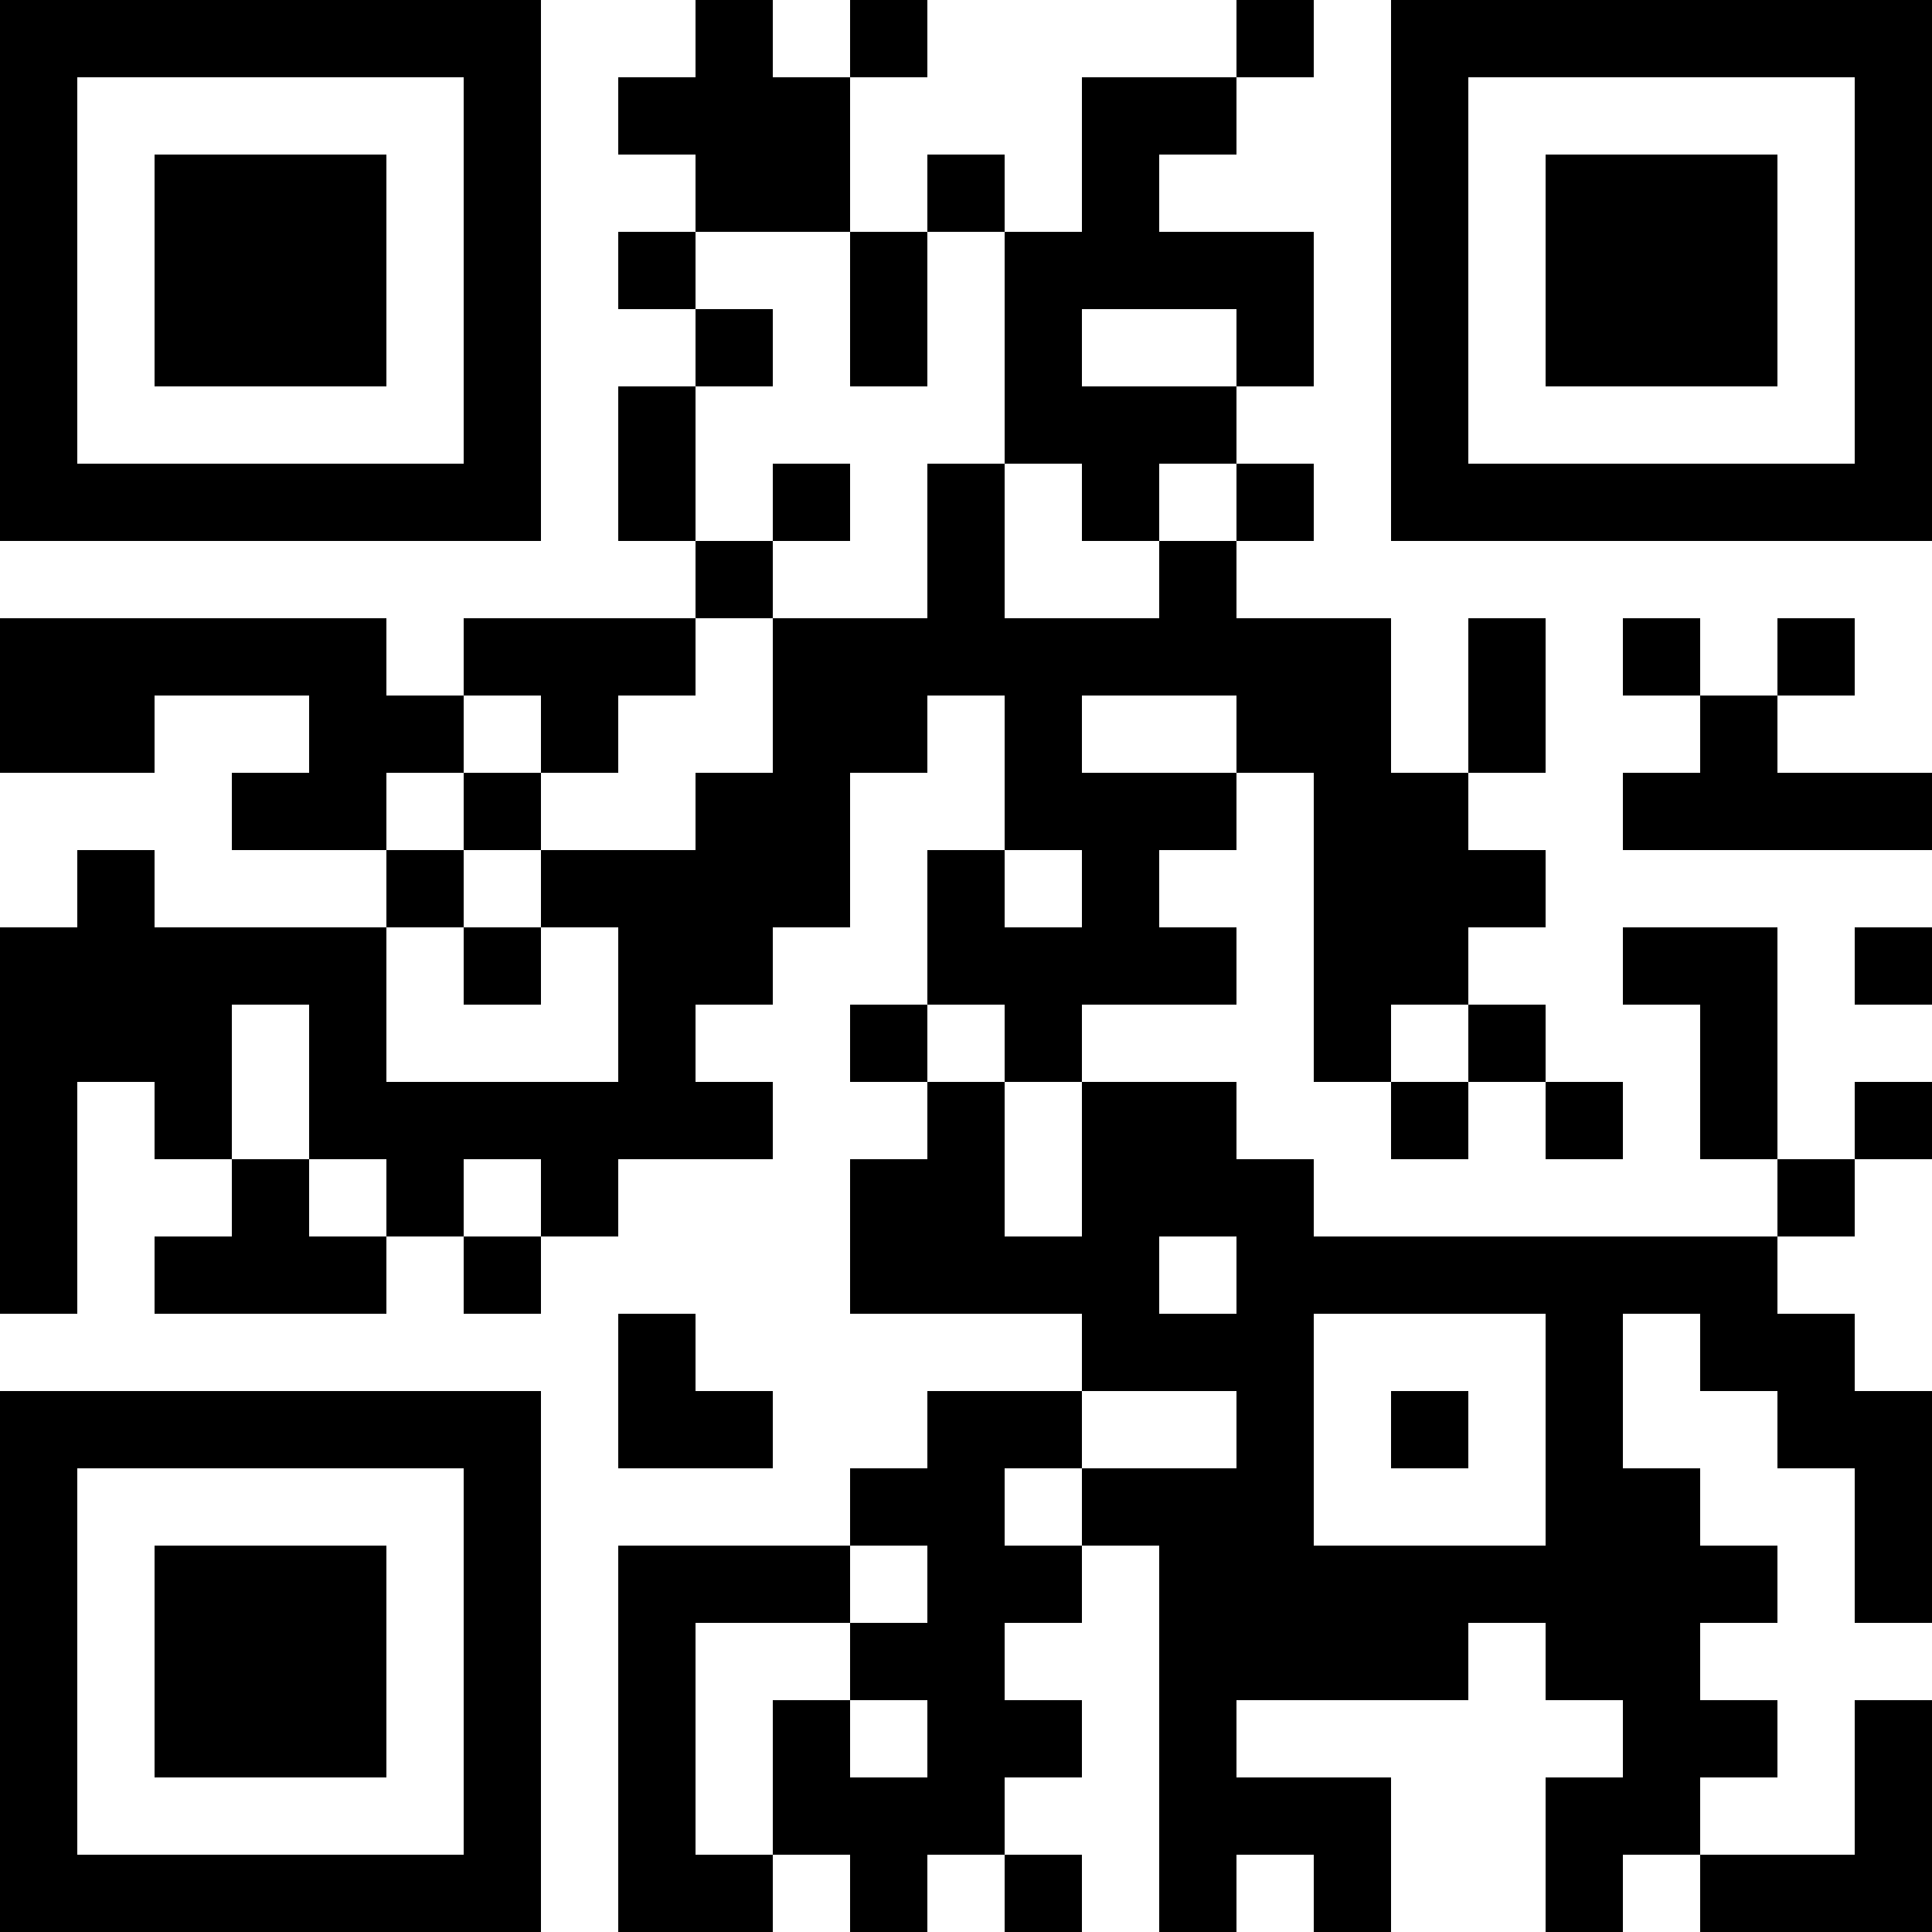 <?xml version="1.0" encoding="UTF-8"?>
<svg xmlns="http://www.w3.org/2000/svg" version="1.1" width="200" height="200" viewBox="0 0 200 200"><rect x="0" y="0" width="200" height="200" fill="#ffffff"/><g transform="scale(8)"><g transform="translate(0,0)"><path fill-rule="evenodd" d="M9 0L9 1L8 1L8 2L9 2L9 3L8 3L8 4L9 4L9 5L8 5L8 7L9 7L9 8L6 8L6 9L5 9L5 8L0 8L0 10L2 10L2 9L4 9L4 10L3 10L3 11L5 11L5 12L2 12L2 11L1 11L1 12L0 12L0 17L1 17L1 14L2 14L2 15L3 15L3 16L2 16L2 17L5 17L5 16L6 16L6 17L7 17L7 16L8 16L8 15L10 15L10 14L9 14L9 13L10 13L10 12L11 12L11 10L12 10L12 9L13 9L13 11L12 11L12 13L11 13L11 14L12 14L12 15L11 15L11 17L14 17L14 18L12 18L12 19L11 19L11 20L8 20L8 25L10 25L10 24L11 24L11 25L12 25L12 24L13 24L13 25L14 25L14 24L13 24L13 23L14 23L14 22L13 22L13 21L14 21L14 20L15 20L15 25L16 25L16 24L17 24L17 25L18 25L18 23L16 23L16 22L19 22L19 21L20 21L20 22L21 22L21 23L20 23L20 25L21 25L21 24L22 24L22 25L25 25L25 22L24 22L24 24L22 24L22 23L23 23L23 22L22 22L22 21L23 21L23 20L22 20L22 19L21 19L21 17L22 17L22 18L23 18L23 19L24 19L24 21L25 21L25 18L24 18L24 17L23 17L23 16L24 16L24 15L25 15L25 14L24 14L24 15L23 15L23 12L21 12L21 13L22 13L22 15L23 15L23 16L17 16L17 15L16 15L16 14L14 14L14 13L16 13L16 12L15 12L15 11L16 11L16 10L17 10L17 14L18 14L18 15L19 15L19 14L20 14L20 15L21 15L21 14L20 14L20 13L19 13L19 12L20 12L20 11L19 11L19 10L20 10L20 8L19 8L19 10L18 10L18 8L16 8L16 7L17 7L17 6L16 6L16 5L17 5L17 3L15 3L15 2L16 2L16 1L17 1L17 0L16 0L16 1L14 1L14 3L13 3L13 2L12 2L12 3L11 3L11 1L12 1L12 0L11 0L11 1L10 1L10 0ZM9 3L9 4L10 4L10 5L9 5L9 7L10 7L10 8L9 8L9 9L8 9L8 10L7 10L7 9L6 9L6 10L5 10L5 11L6 11L6 12L5 12L5 14L8 14L8 12L7 12L7 11L9 11L9 10L10 10L10 8L12 8L12 6L13 6L13 8L15 8L15 7L16 7L16 6L15 6L15 7L14 7L14 6L13 6L13 3L12 3L12 5L11 5L11 3ZM14 4L14 5L16 5L16 4ZM10 6L10 7L11 7L11 6ZM21 8L21 9L22 9L22 10L21 10L21 11L25 11L25 10L23 10L23 9L24 9L24 8L23 8L23 9L22 9L22 8ZM14 9L14 10L16 10L16 9ZM6 10L6 11L7 11L7 10ZM13 11L13 12L14 12L14 11ZM6 12L6 13L7 13L7 12ZM24 12L24 13L25 13L25 12ZM3 13L3 15L4 15L4 16L5 16L5 15L4 15L4 13ZM12 13L12 14L13 14L13 16L14 16L14 14L13 14L13 13ZM18 13L18 14L19 14L19 13ZM6 15L6 16L7 16L7 15ZM15 16L15 17L16 17L16 16ZM8 17L8 19L10 19L10 18L9 18L9 17ZM17 17L17 20L20 20L20 17ZM14 18L14 19L13 19L13 20L14 20L14 19L16 19L16 18ZM18 18L18 19L19 19L19 18ZM11 20L11 21L9 21L9 24L10 24L10 22L11 22L11 23L12 23L12 22L11 22L11 21L12 21L12 20ZM0 0L0 7L7 7L7 0ZM1 1L1 6L6 6L6 1ZM2 2L2 5L5 5L5 2ZM18 0L18 7L25 7L25 0ZM19 1L19 6L24 6L24 1ZM20 2L20 5L23 5L23 2ZM0 18L0 25L7 25L7 18ZM1 19L1 24L6 24L6 19ZM2 20L2 23L5 23L5 20Z" fill="#000000"/></g></g></svg>
